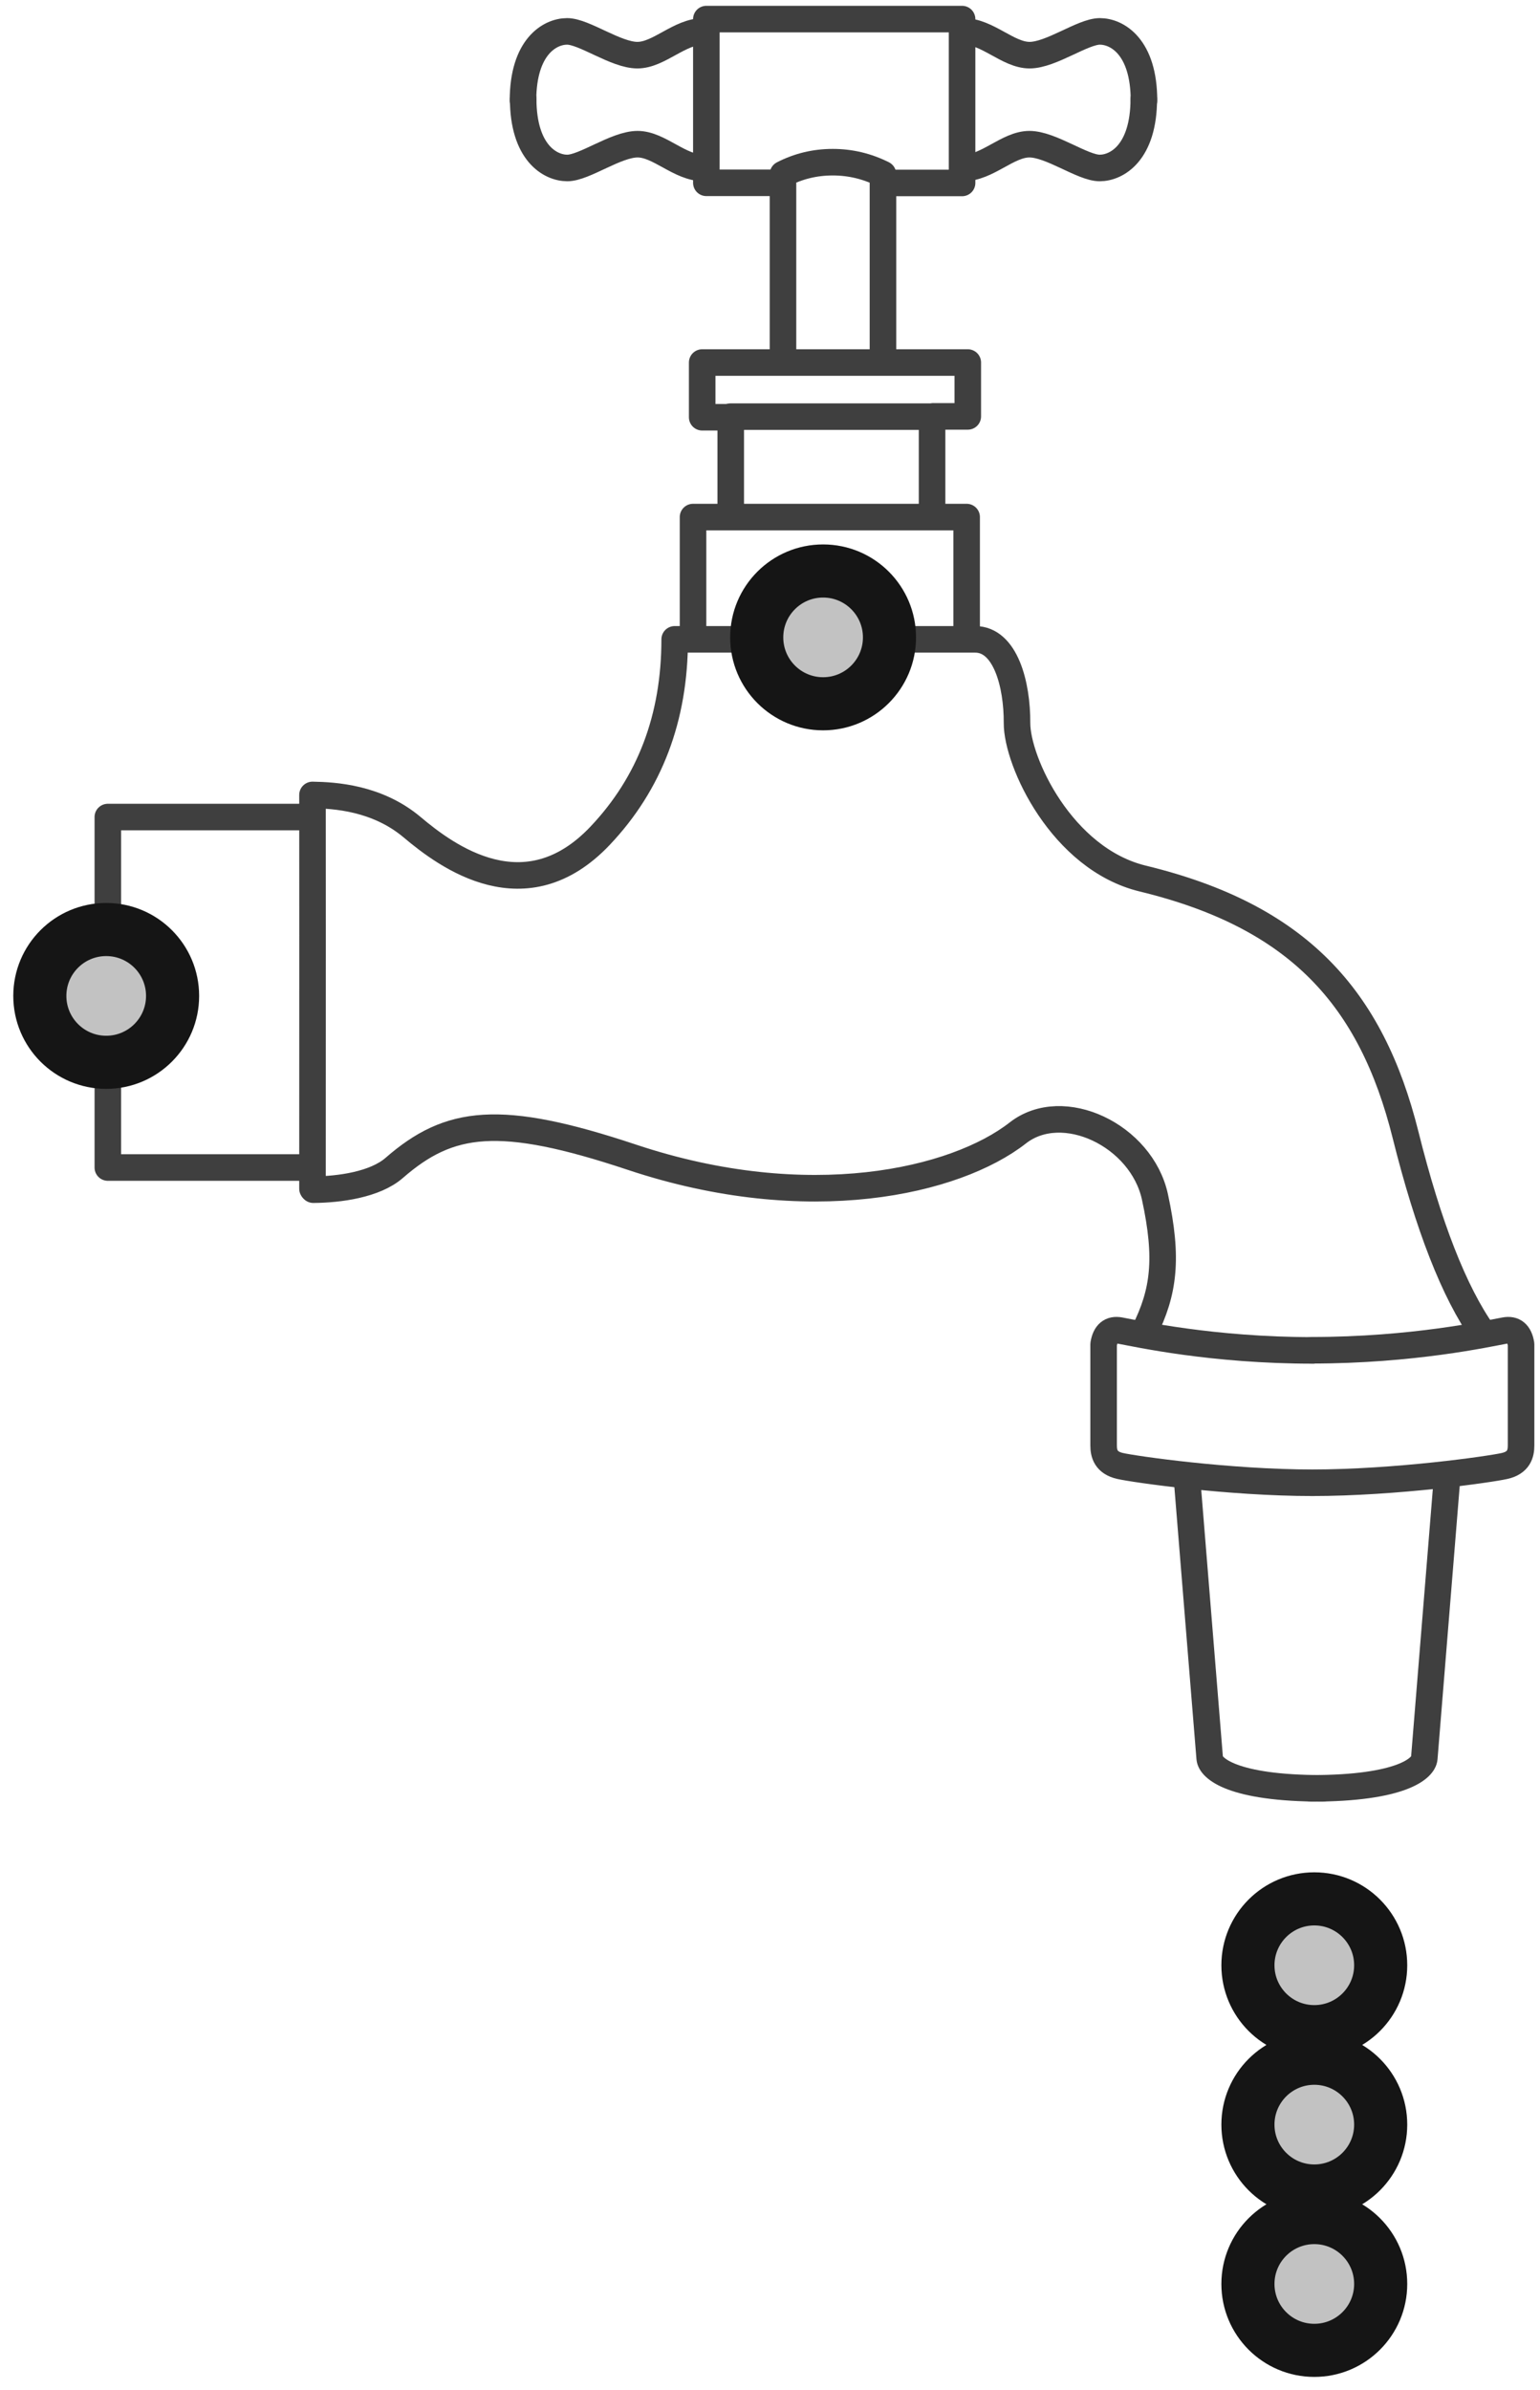 <?xml version="1.0" encoding="UTF-8"?>
<svg width="58px" height="90px" viewBox="0 0 58 90" version="1.1" xmlns="http://www.w3.org/2000/svg" xmlns:xlink="http://www.w3.org/1999/xlink">
    <!-- Generator: Sketch 47.1 (45422) - http://www.bohemiancoding.com/sketch -->
    <title>water-connection</title>
    <desc>Created with Sketch.</desc>
    <defs>
        <circle id="path-1" cx="3" cy="37.5" r="3"></circle>
        <circle id="path-2" cx="30" cy="24" r="3"></circle>
        <circle id="path-3" cx="48.5" cy="74" r="3"></circle>
        <circle id="path-4" cx="48.5" cy="80" r="3"></circle>
        <circle id="path-5" cx="48.5" cy="86" r="3"></circle>
    </defs>
    <g id="Version-2" stroke="none" stroke-width="1" fill="none" fill-rule="evenodd">
        <g id="full-preview-7" transform="translate(-786, -1542)">
            <g id="water-connection" transform="translate(787, 1542)">
                <path d="M28.489,13.569 L28.489,6.557 C29.074,6.257 29.699,6.107 30.362,6.107 C31.025,6.107 31.656,6.257 32.254,6.557 L32.254,13.577" id="Path-494" stroke="#3F3F3F" stroke-linecap="round" stroke-linejoin="round"></path>
                <path d="M35.29,1.182 C36.193,1.182 36.963,2.077 37.776,2.077 C38.589,2.077 39.779,1.182 40.424,1.182 C41.068,1.182 42.085,1.754 42.085,3.79" id="Path-496" stroke="#3F3F3F" stroke-linecap="round" stroke-linejoin="round"></path>
                <path d="M35.283,3.717 C36.185,3.717 36.955,4.613 37.769,4.613 C38.582,4.613 39.772,3.717 40.417,3.717 C41.061,3.717 42.078,4.29 42.078,6.325" id="Path-496" stroke="#3F3F3F" stroke-linecap="round" stroke-linejoin="round" transform="translate(38.68, 5.021) scale(1, -1) translate(-38.68, -5.021) "></path>
                <path d="M18.698,1.182 C19.601,1.182 20.371,2.077 21.184,2.077 C21.997,2.077 23.188,1.182 23.832,1.182 C24.476,1.182 25.493,1.754 25.493,3.79" id="Path-496" stroke="#3F3F3F" stroke-linecap="round" stroke-linejoin="round" transform="translate(22.095, 2.486) scale(-1, 1) translate(-22.095, -2.486) "></path>
                <path d="M18.705,3.717 C19.608,3.717 20.378,4.613 21.191,4.613 C22.004,4.613 23.195,3.717 23.839,3.717 C24.483,3.717 25.5,4.29 25.5,6.325" id="Path-496" stroke="#3F3F3F" stroke-linecap="round" stroke-linejoin="round" transform="translate(22.102, 5.021) scale(-1, -1) translate(-22.102, -5.021) "></path>
                <polyline id="Path-495" stroke="#3F3F3F" stroke-linecap="round" stroke-linejoin="round" points="28.418 6.884 25.603 6.884 25.603 0.719 35.234 0.719 35.234 6.889 32.319 6.889"></polyline>
                <path d="M43.696,55.565 C44.253,62.409 44.541,65.955 44.56,66.204 C44.589,66.578 45.404,67.339 48.811,67.339" id="Path-486" stroke="#3F3F3F" stroke-linecap="round" stroke-linejoin="round"></path>
                <path d="M53.506,55.565 C52.949,62.409 52.661,65.955 52.642,66.204 C52.613,66.578 51.798,67.339 48.391,67.339" id="Path-486-Copy" stroke="#3F3F3F" stroke-linecap="round" stroke-linejoin="round"></path>
                <path d="M48.391,50.843 C52.204,50.843 55.002,50.223 55.673,50.1 C56.016,50.036 56.221,50.208 56.287,50.616 C56.287,52.946 56.287,54.216 56.287,54.425 C56.287,54.738 56.201,55.079 55.665,55.2 C55.128,55.322 51.592,55.832 48.391,55.832" id="Path-487" stroke="#3F3F3F" stroke-linecap="round" stroke-linejoin="round"></path>
                <path d="M48.461,55.832 C45.261,55.832 41.725,55.322 41.188,55.2 C40.651,55.079 40.565,54.738 40.565,54.425 C40.565,54.216 40.565,52.946 40.565,50.616 C40.631,50.208 40.836,50.036 41.18,50.1 C41.85,50.223 44.648,50.848 48.461,50.848 L48.461,50.848" id="Path-487-Copy" stroke="#3F3F3F" stroke-linecap="round" stroke-linejoin="round"></path>
                <path d="M42.093,50.143 C42.838,48.652 43.001,47.392 42.498,45.069 C41.995,42.747 39.028,41.334 37.333,42.66 C34.992,44.49 29.448,45.79 22.798,43.574 C17.807,41.911 15.924,42.167 13.845,43.978 C13.123,44.606 11.782,44.79 10.8,44.796" id="Path-488" stroke="#3F3F3F" stroke-linecap="round" stroke-linejoin="round"></path>
                <polyline id="Path-490" stroke="#3F3F3F" stroke-linecap="round" stroke-linejoin="round" points="10.684 30.765 3.061 30.765 3.061 43.962 10.709 43.962"></polyline>
                <polyline id="Path-492" stroke="#3F3F3F" stroke-linecap="round" stroke-linejoin="round" points="34.104 19.256 34.104 15.688 26.521 15.688 26.521 19.3"></polyline>
                <path d="M10.769,44.758 C10.772,37.043 10.772,32.101 10.769,29.933 C11.604,29.946 13.207,30.041 14.522,31.148 C15.836,32.256 18.79,34.435 21.6,31.471 C23.473,29.495 24.41,27.029 24.41,24.074 C31.193,24.074 34.966,24.074 35.727,24.074 C36.868,24.074 37.311,25.773 37.303,27.222 C37.296,28.671 38.986,32.342 42.041,33.082 C47.901,34.502 50.649,37.577 51.936,42.731 C52.794,46.167 53.767,48.656 54.857,50.197" id="Path-489" stroke="#3F3F3F" stroke-linecap="round" stroke-linejoin="round"></path>
                <polyline id="Path-491" stroke="#3F3F3F" stroke-linecap="round" stroke-linejoin="round" points="25.101 23.919 25.101 19.47 35.406 19.47 35.406 23.968"></polyline>
                <polyline id="Path-493" stroke="#3F3F3F" stroke-linecap="round" stroke-linejoin="round" points="26.587 15.711 25.446 15.711 25.446 13.651 35.449 13.651 35.449 15.679 34.169 15.679"></polyline>
                <g id="Oval-Copy-129" transform="translate(3, 37.5) rotate(-90) translate(-3, -37.5) ">
                    <use fill="#C2C2C2" fill-rule="evenodd" xlink:href="#path-1"></use>
                    <circle stroke="#151515" stroke-width="1.5" cx="3" cy="37.5" r="2.25"></circle>
                    <use stroke="#151515" stroke-width="1" xlink:href="#path-1"></use>
                </g>
                <g id="Oval-Copy-129" transform="translate(30, 24) rotate(-90) translate(-30, -24) ">
                    <use fill="#C2C2C2" fill-rule="evenodd" xlink:href="#path-2"></use>
                    <circle stroke="#151515" stroke-width="1.5" cx="30" cy="24" r="2.25"></circle>
                    <use stroke="#151515" stroke-width="1" xlink:href="#path-2"></use>
                </g>
                <g id="Oval-Copy-129" transform="translate(48.5, 74) rotate(-90) translate(-48.5, -74) ">
                    <use fill="#C2C2C2" fill-rule="evenodd" xlink:href="#path-3"></use>
                    <circle stroke="#151515" stroke-width="1.5" cx="48.5" cy="74" r="2.25"></circle>
                    <use stroke="#151515" stroke-width="1" xlink:href="#path-3"></use>
                </g>
                <g id="Oval-Copy-129" transform="translate(48.5, 80) rotate(-90) translate(-48.5, -80) ">
                    <use fill="#C2C2C2" fill-rule="evenodd" xlink:href="#path-4"></use>
                    <circle stroke="#151515" stroke-width="1.5" cx="48.5" cy="80" r="2.25"></circle>
                    <use stroke="#151515" stroke-width="1" xlink:href="#path-4"></use>
                </g>
                <g id="Oval-Copy-129" transform="translate(48.5, 86) rotate(-90) translate(-48.5, -86) ">
                    <use fill="#C2C2C2" fill-rule="evenodd" xlink:href="#path-5"></use>
                    <circle stroke="#151515" stroke-width="1.5" cx="48.5" cy="86" r="2.25"></circle>
                    <use stroke="#151515" stroke-width="1" xlink:href="#path-5"></use>
                </g>
            </g>
        </g>
    </g>
</svg>
